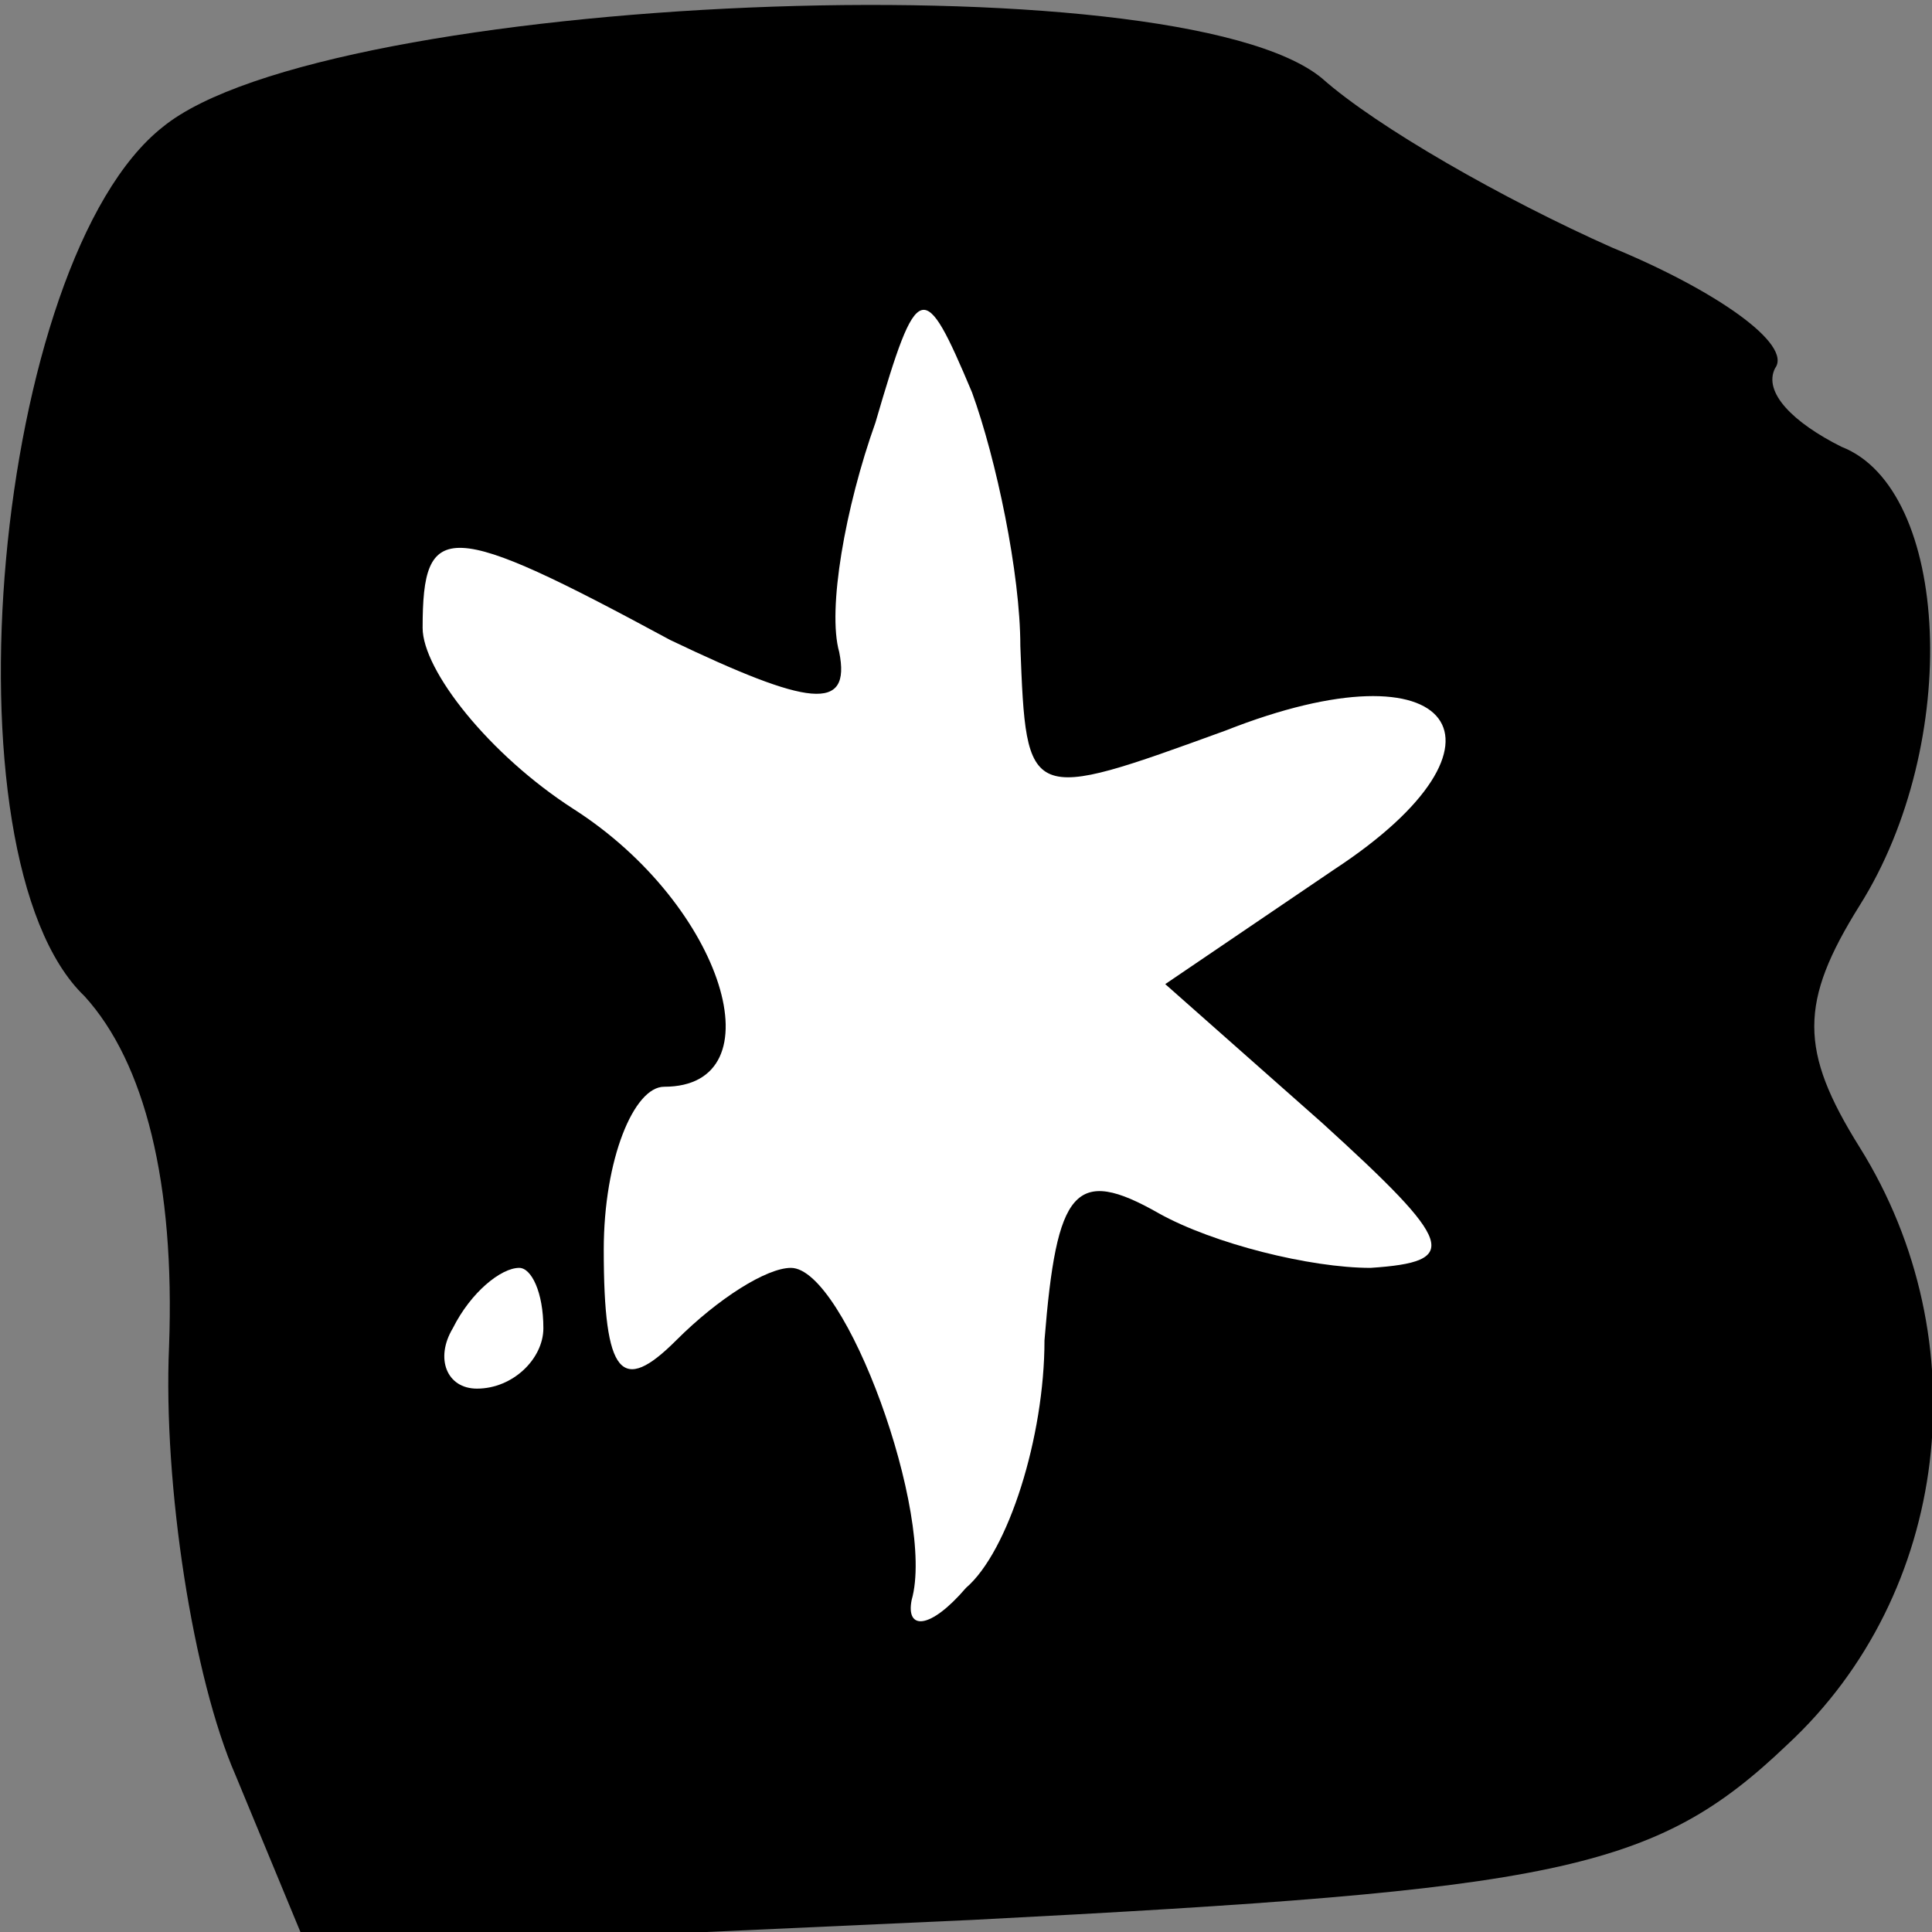 <?xml version="1.0" standalone="no"?>
<!DOCTYPE svg PUBLIC "-//W3C//DTD SVG 20010904//EN"
 "http://www.w3.org/TR/2001/REC-SVG-20010904/DTD/svg10.dtd">
<svg version="1.0" xmlns="http://www.w3.org/2000/svg"
 width="32pt" height="32pt" viewBox="0 0 32 32"
 preserveAspectRatio="xMidYMid meet">
<rect x="0" y="0" width="32" height="32" fill="#808080" stroke="none"/>
<g transform="translate(0,32) scale(0.1,-0.1)"
fill="#000000" stroke="none">
<path fill="#000000" stroke="none" d="M27 299 c-28 -22 -37 -121 -13 -144 10
-11 15 -31 14 -58 -1 -23 4 -55 11 -71 l12 -29 110 5 c97 5 113 8 135 29 27
25 32 67 12 99 -10 16 -10 24 0 40 17 27 15 69 -3 76 -8 4 -13 9 -11 13 3 4
-10 13 -27 20 -18 8 -39 20 -48 28 -24 20 -165 14 -192 -8z"/>
<path fill="#ffffff" stroke="none" d="M169 213 c1 -26 1 -26 34 -14 38 15 50
-2 18 -23 l-28 -19 26 -23 c22 -20 23 -23 8 -24 -10 0 -26 4 -35 9 -14 8 -17
4 -19 -21 0 -16 -6 -35 -13 -41 -6 -7 -10 -7 -9 -2 4 14 -11 55 -20 55 -4 0
-12 -5 -19 -12 -9 -9 -12 -6 -12 15 0 15 5 27 10 27 19 0 10 30 -15 46 -14 9
-25 23 -25 30 0 18 4 18 41 -2 23 -11 30 -12 28 -2 -2 7 1 24 6 38 7 24 8 24
16 5 4 -11 8 -30 8 -42z"/>
<path fill="#ffffff" stroke="none" d="M90 100 c0 -5 -5 -10 -11 -10 -5 0 -7
5 -4 10 3 6 8 10 11 10 2 0 4 -4 4 -10z"/>
</g>
</svg>
